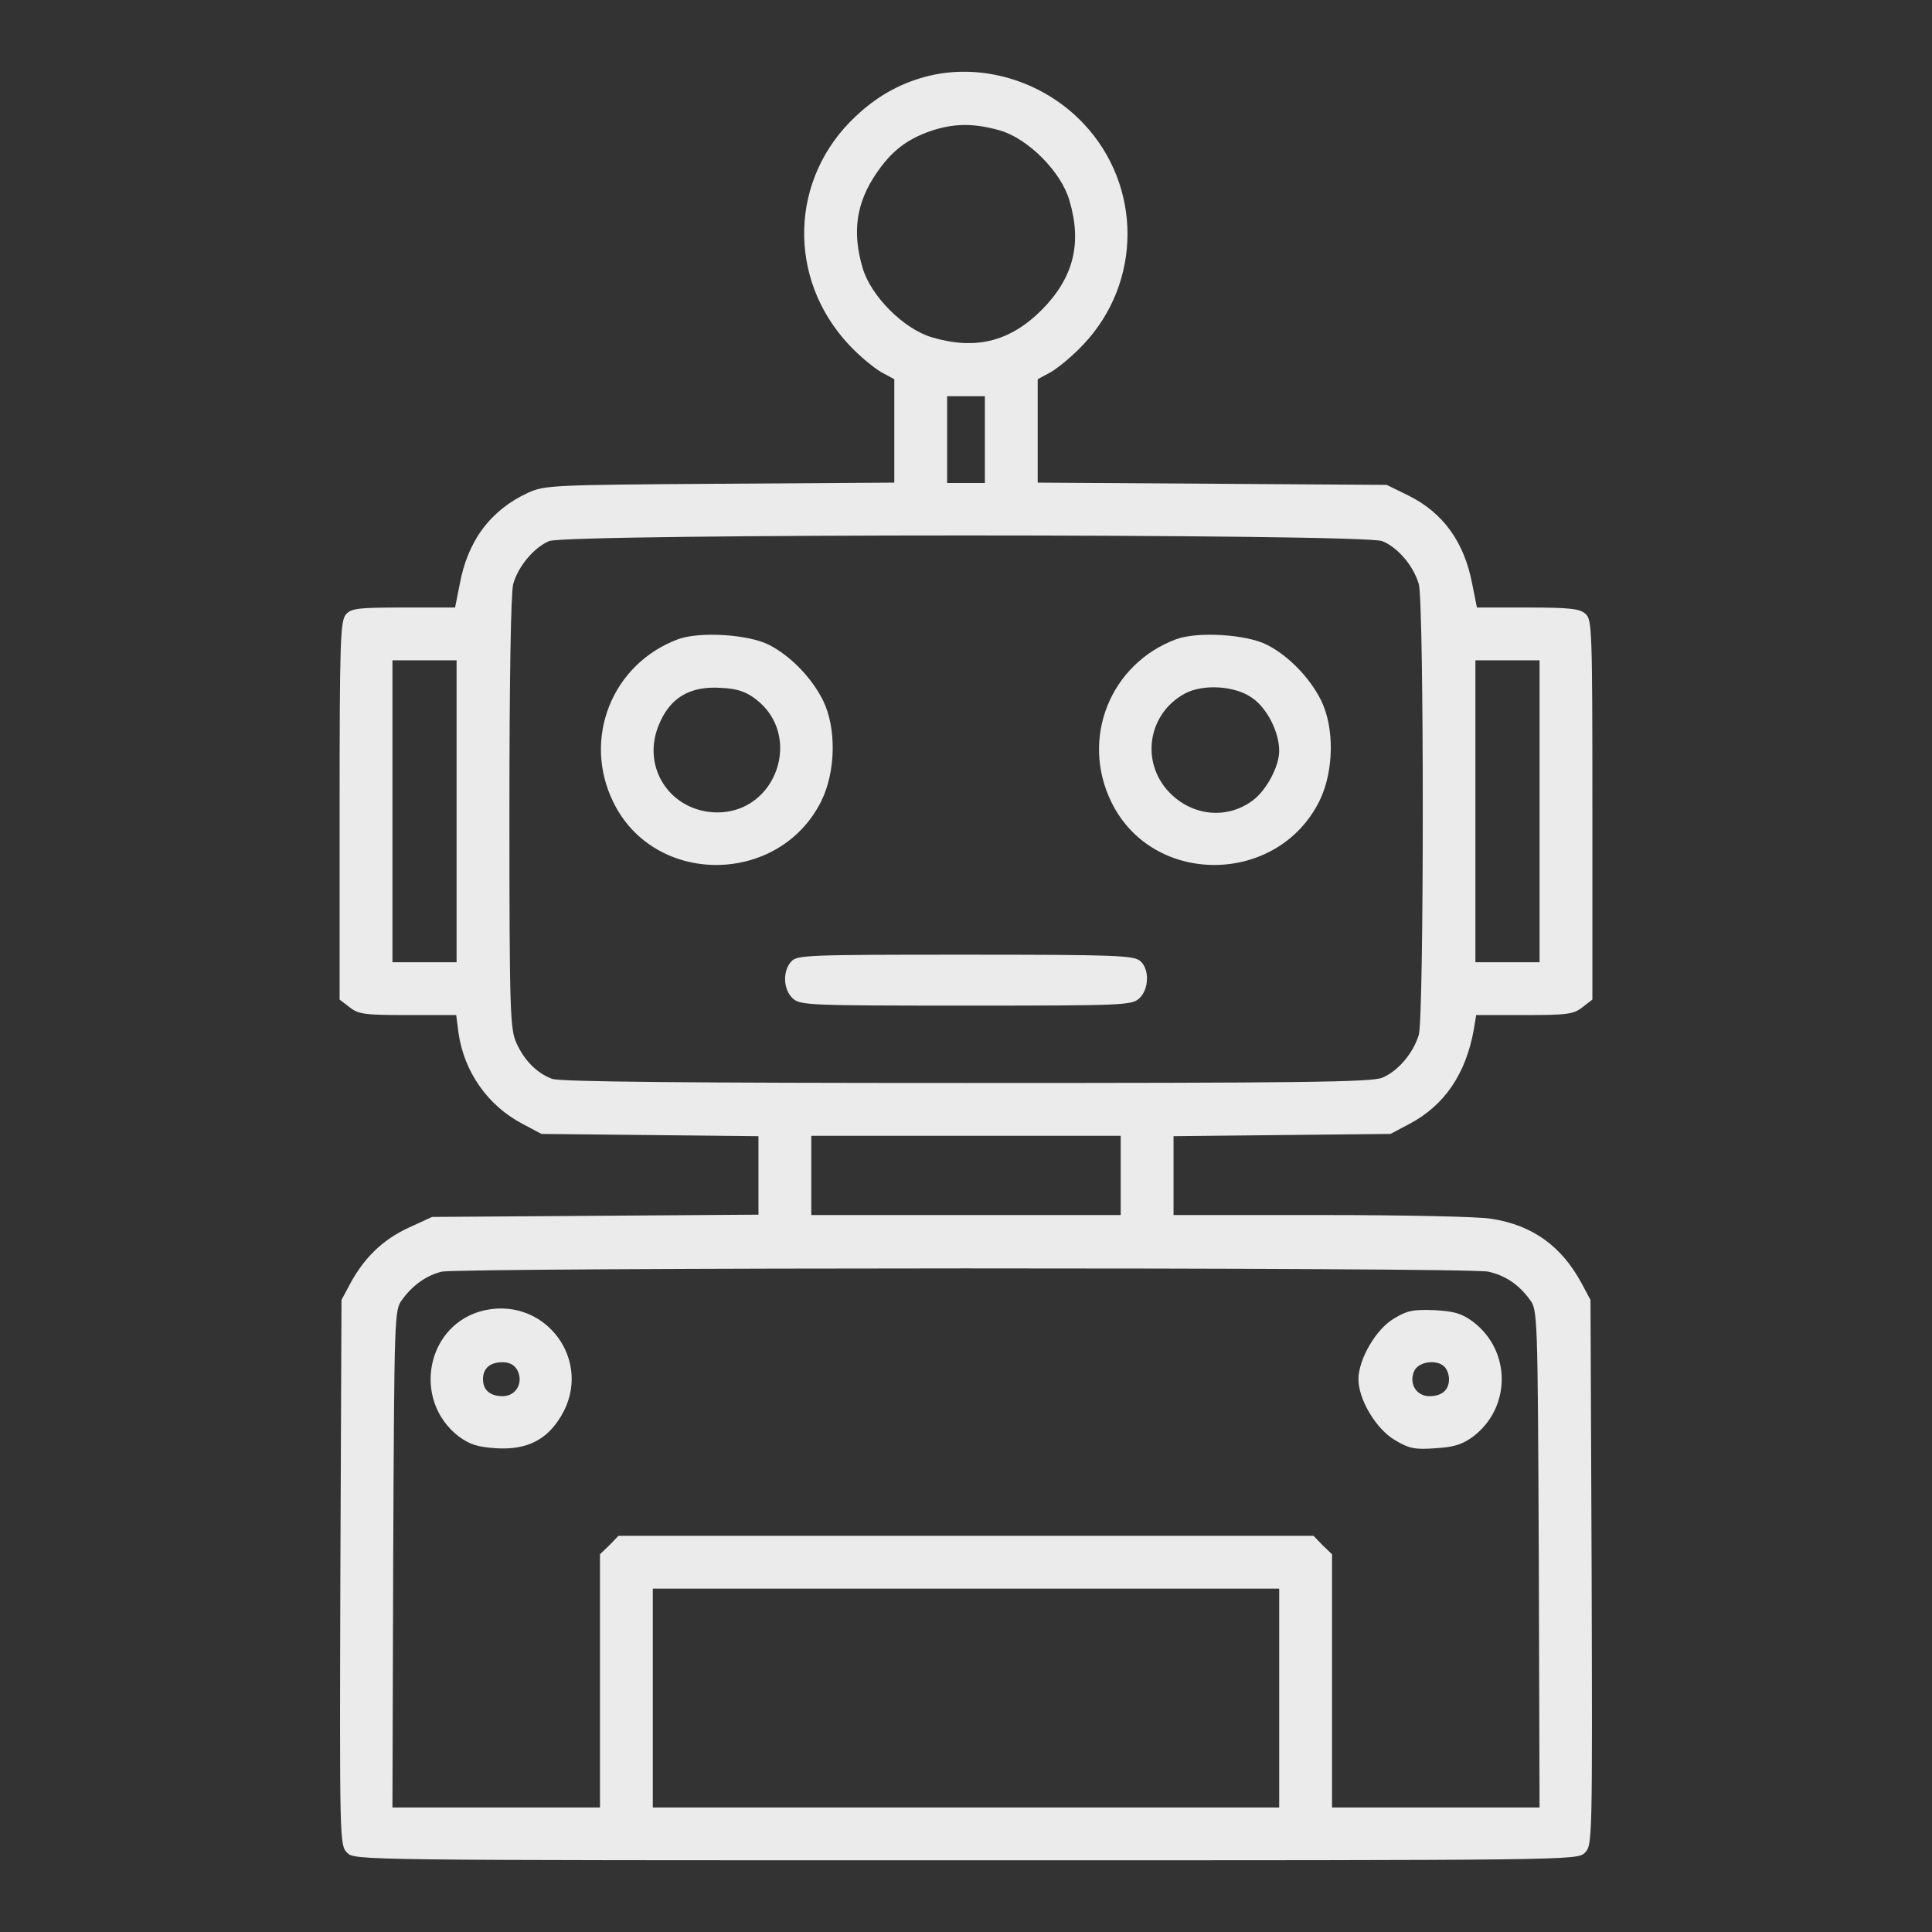 <?xml version="1.0" standalone="no"?>
<!DOCTYPE svg PUBLIC "-//W3C//DTD SVG 20010904//EN"
 "http://www.w3.org/TR/2001/REC-SVG-20010904/DTD/svg10.dtd">
<svg version="1.0" xmlns="http://www.w3.org/2000/svg"
 width="512pt" height="512pt" viewBox="0 0 512 512"
 preserveAspectRatio="xMidYMid meet">

<rect x="0" y="0" width="512" height="512" fill="#333333" stroke="none"/>

<g transform="translate(0,512) scale(0.1,-0.1)"
fill="#ebebeb" stroke="none">
<path d="M2450 4916 c-69 -19 -128 -53 -182 -104 -176 -164 -183 -431 -17
-607 27 -29 65 -60 84 -71 l35 -19 0 -137 0 -137 -462 -3 c-449 -3 -464 -4
-509 -24 -99 -46 -160 -127 -181 -244 l-12 -60 -136 0 c-120 0 -139 -2 -153
-18 -15 -17 -17 -67 -17 -520 l0 -501 26 -20 c24 -19 40 -21 155 -21 l128 0 6
-47 c15 -104 78 -193 169 -241 l51 -27 288 -3 287 -3 0 -104 0 -104 -432 -3
-433 -3 -63 -29 c-67 -31 -117 -79 -154 -148 l-23 -43 -3 -722 c-2 -714 -2
-723 18 -743 20 -20 27 -20 1640 -20 1613 0 1620 0 1640 20 20 20 20 29 18
743 l-3 722 -23 43 c-53 99 -130 155 -239 172 -32 6 -235 10 -450 10 l-393 0
0 104 0 105 288 3 287 3 51 27 c92 49 149 132 170 251 l6 37 128 0 c114 0 130
2 154 21 l26 20 0 503 c0 475 -1 504 -18 519 -15 14 -42 17 -154 17 l-134 0
-12 60 c-21 113 -77 191 -170 237 l-57 28 -462 3 -463 3 0 137 0 137 35 19
c19 11 58 43 86 73 156 165 156 421 0 586 -109 115 -275 163 -421 123z m201
-142 c74 -22 161 -109 183 -185 34 -114 11 -205 -73 -290 -85 -85 -176 -107
-291 -73 -75 22 -162 109 -184 184 -28 95 -17 172 36 250 40 59 80 90 142 112
64 22 117 22 187 2z m-41 -819 l0 -115 -50 0 -50 0 0 115 0 115 50 0 50 0 0
-115z m1053 -269 c42 -17 83 -66 97 -114 14 -50 14 -1144 0 -1194 -14 -48 -55
-97 -97 -114 -27 -12 -221 -14 -1102 -14 -733 0 -1079 3 -1098 11 -40 15 -73
48 -94 94 -17 37 -19 77 -19 610 0 362 4 584 10 607 13 47 55 97 95 114 45 20
2161 20 2208 0z m-2453 -716 l0 -400 -85 0 -85 0 0 400 0 400 85 0 85 0 0
-400z m2870 0 l0 -400 -85 0 -85 0 0 400 0 400 85 0 85 0 0 -400z m-1110 -965
l0 -105 -410 0 -410 0 0 105 0 105 410 0 410 0 0 -105z m974 -255 c45 -10 81
-34 110 -74 21 -27 21 -39 24 -687 l2 -659 -275 0 -275 0 0 335 0 336 -25 24
-24 25 -921 0 -921 0 -24 -25 -25 -24 0 -336 0 -335 -275 0 -275 0 2 659 c3
648 3 660 24 687 28 39 66 65 105 74 48 11 2725 12 2773 0z m-554 -1130 l0
-290 -830 0 -830 0 0 290 0 290 830 0 830 0 0 -290z"/>
<path d="M1797 3426 c-175 -65 -254 -263 -172 -431 109 -225 441 -222 552 3
38 78 40 193 4 266 -30 60 -86 118 -143 147 -54 28 -184 36 -241 15z m206
-159 c126 -96 55 -302 -104 -300 -120 2 -198 115 -155 227 29 76 83 109 168
103 42 -2 65 -10 91 -30z"/>
<path d="M3117 3426 c-175 -65 -254 -263 -172 -431 109 -225 441 -222 552 3
38 78 40 193 4 266 -30 60 -86 118 -143 147 -54 28 -184 36 -241 15z m202
-156 c39 -27 71 -90 71 -140 0 -41 -34 -105 -71 -132 -68 -50 -160 -41 -221
23 -76 80 -56 208 42 261 48 26 134 21 179 -12z"/>
<path d="M2097 2572 c-24 -26 -21 -75 4 -98 20 -18 42 -19 459 -19 417 0 439
1 459 19 26 24 28 77 3 99 -17 15 -64 17 -464 17 -418 0 -446 -1 -461 -18z"/>
<path d="M1286 1648 c-155 -33 -197 -237 -70 -335 29 -21 50 -28 99 -31 81 -5
135 22 173 87 84 143 -40 313 -202 279z m85 -159 c17 -33 -3 -69 -39 -69 -33
0 -52 16 -52 45 0 29 19 45 52 45 18 0 31 -7 39 -21z"/>
<path d="M3693 1625 c-47 -28 -93 -108 -93 -160 0 -54 47 -132 96 -161 38 -23
54 -26 108 -22 50 3 71 10 100 31 101 77 101 227 0 304 -30 22 -49 28 -103 31
-57 2 -72 -1 -108 -23z m135 -127 c7 -7 12 -21 12 -33 0 -29 -19 -45 -52 -45
-36 0 -56 36 -39 69 13 23 59 29 79 9z"/>
</g>
</svg>
